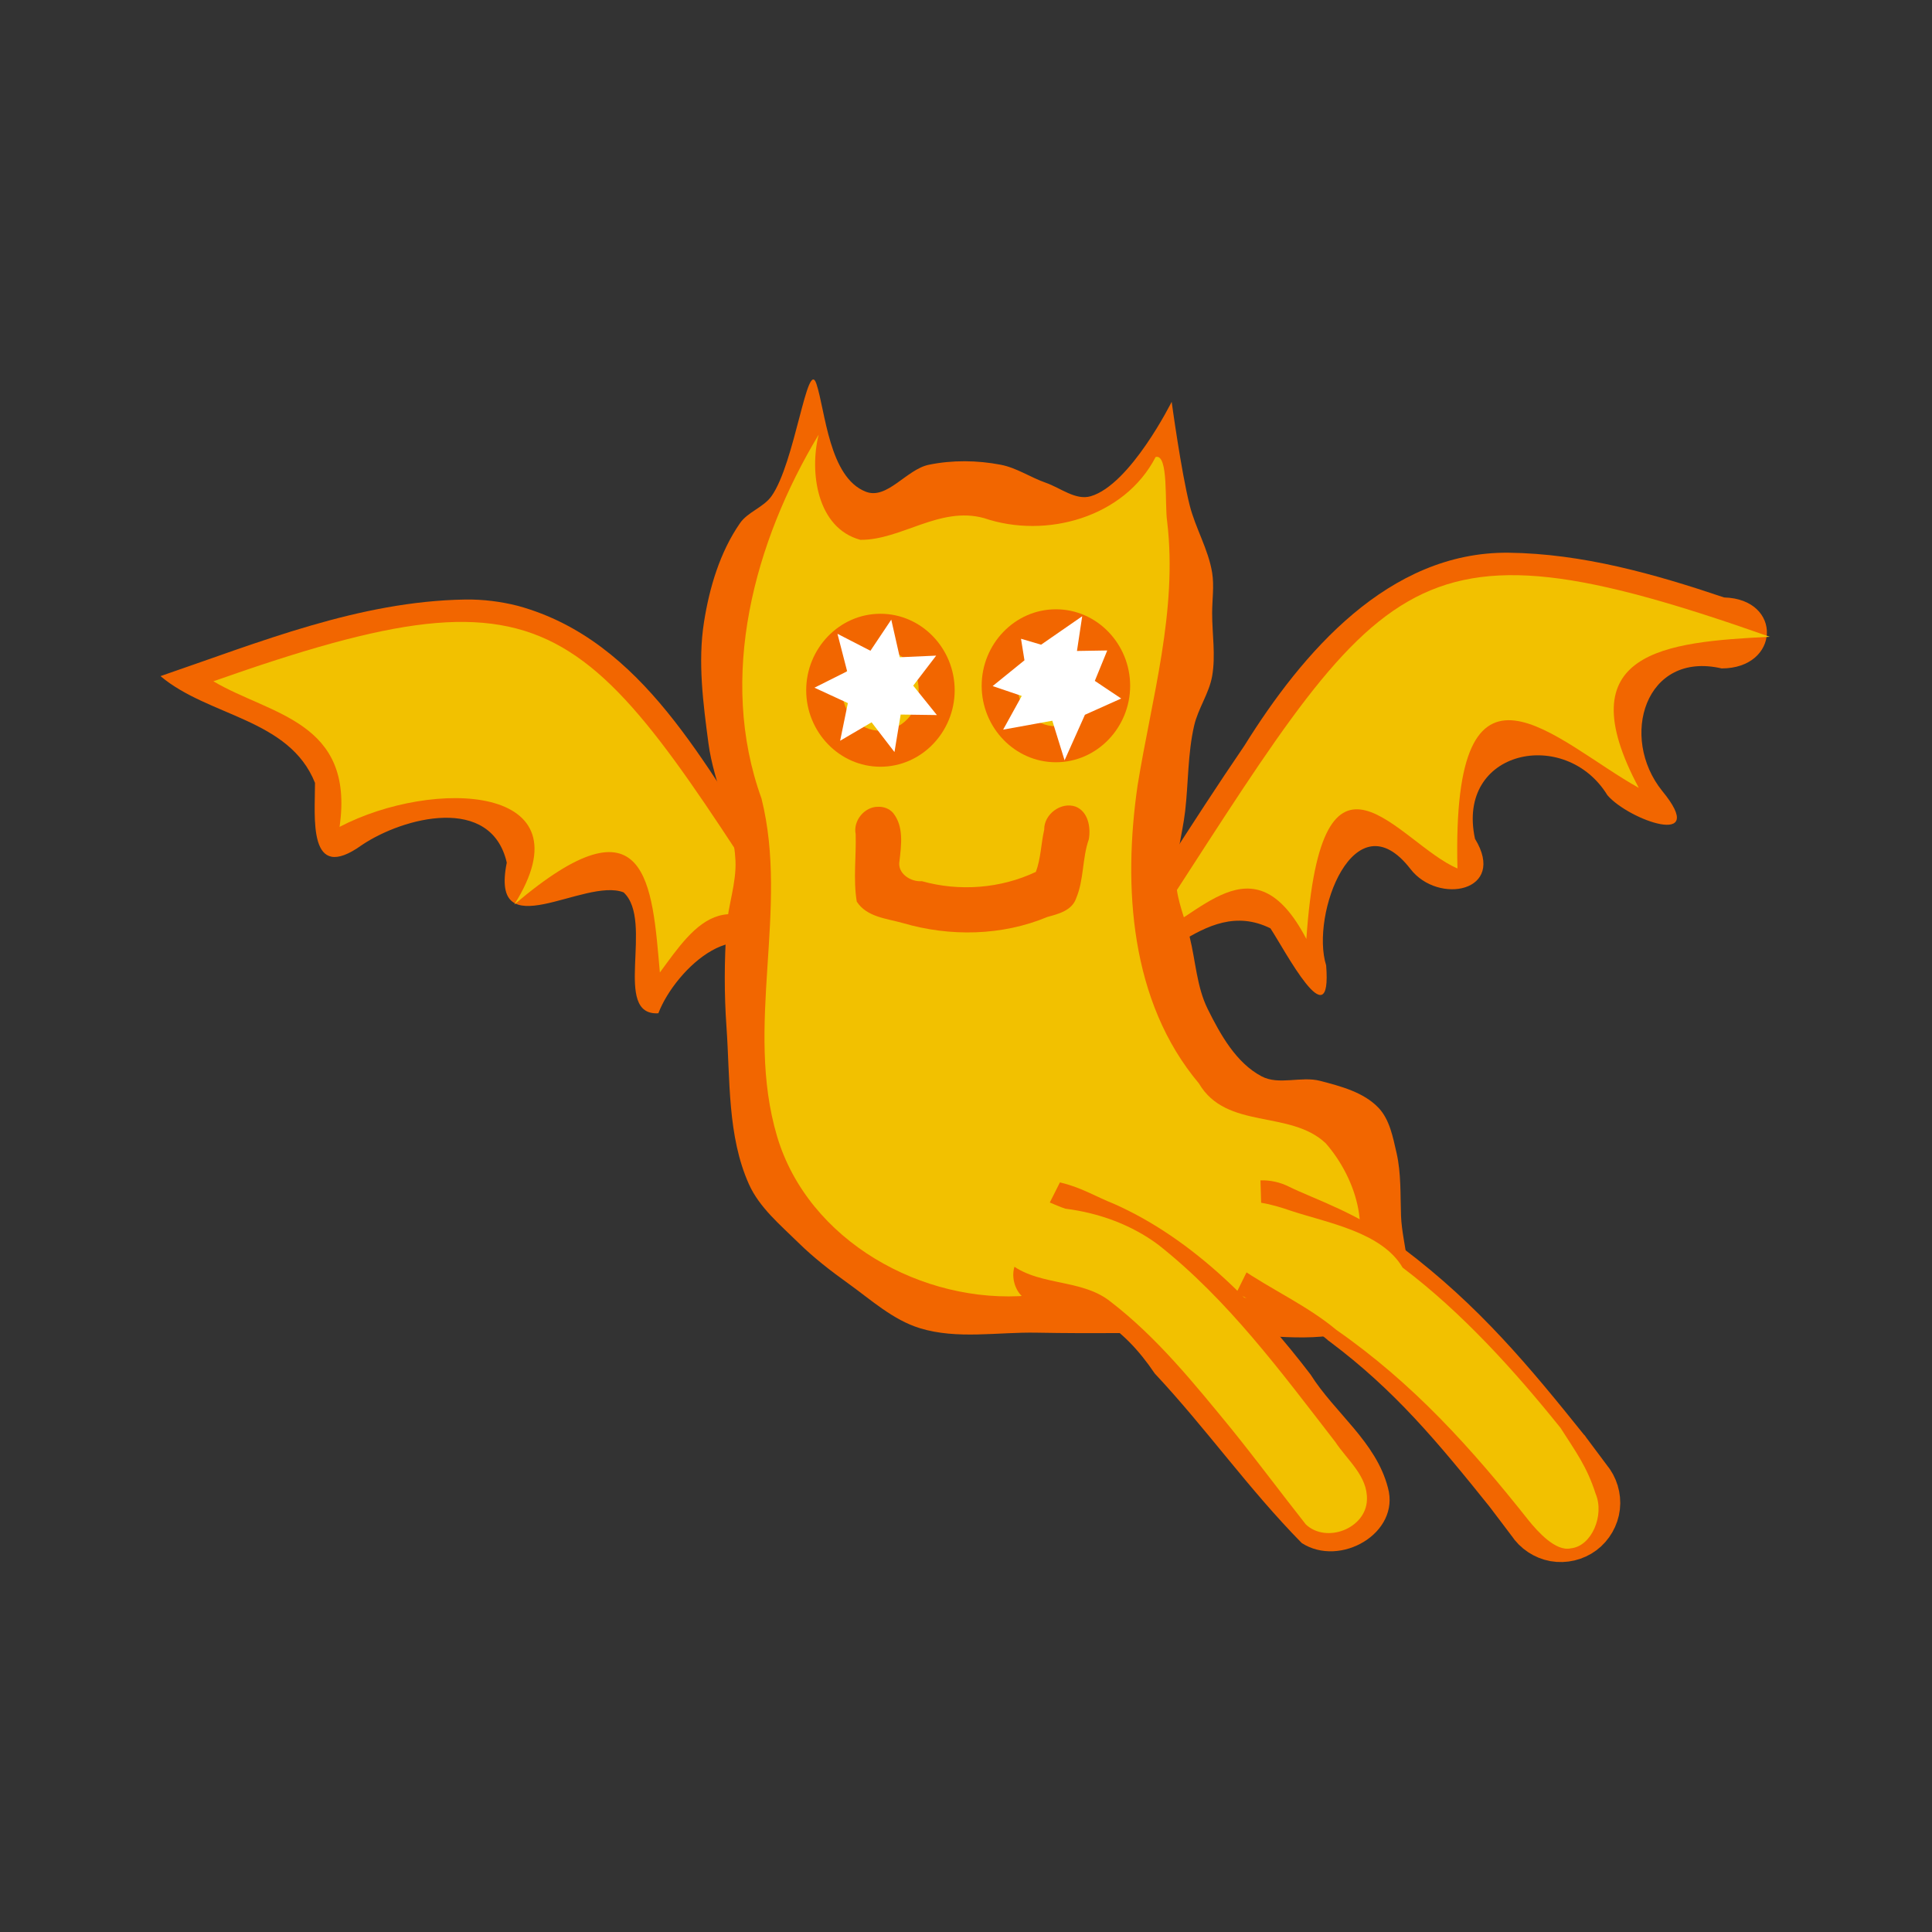 <svg:svg xmlns:dc="http://purl.org/dc/elements/1.1/" xmlns:ns1="http://sodipodi.sourceforge.net/DTD/sodipodi-0.dtd" xmlns:ns2="http://www.inkscape.org/namespaces/inkscape" xmlns:ns4="http://creativecommons.org/ns#" xmlns:rdf="http://www.w3.org/1999/02/22-rdf-syntax-ns#" xmlns:svg="http://www.w3.org/2000/svg" height="284.839" id="svg2" version="1.1" viewBox="-23.735 -56.129 284.839 284.839" width="284.839" ns1:docname="_svgclean2.svg" ns2:version="0.91pre3 r13670">
  <svg:rect x="-23.735" y="-56.129" width="284.839" height="284.839" fill="#333333" stroke="none"/>
  <ns1:namedview bordercolor="#666666" borderopacity="1" gridtolerance="10" guidetolerance="10" id="namedview44" objecttolerance="10" pagecolor="#ffffff" showgrid="false" ns2:current-layer="svg2" ns2:cx="118.68086" ns2:cy="87.08747" ns2:pageopacity="0" ns2:pageshadow="2" ns2:window-height="645" ns2:window-maximized="0" ns2:window-width="718" ns2:window-x="0" ns2:window-y="0" ns2:zoom="1.3549882" />
  <svg:g id="g4" transform="translate(-295.6 -322.42)">
    <svg:g id="g6" transform="matrix(.663 0 0 .663 132.03 -56.048)">
      <svg:path d="m314.38 619.5c-23.614 0.374-45.764 9.502-67.781 17.031 10.665 9.013 28.64 9.414 34.359 23.74 0.03 7.571-1.731 22.558 10.407 13.835 9.307-6.256 28.764-11.234 32.239 3.898-3.864 19.191 17.232 3.21 25.975 6.615 6.882 6.365-2.654 27.496 7.731 26.888 3.808-9.947 19.058-24.141 26.45-9.279 17.692 4.141 7.163-18.596-0.957-23.304-15.186-22.135-28.63-50.289-56.684-58.006-3.83-0.976-7.785-1.472-11.739-1.418zm-0.156 9.969c21.647-0.201 36.083 18.867 46.997 35.125 10.02 4.11 12.868 28.802 0.556 21.823-1.164-18.988-27.993-10.012-35.164-24.84-11.219-8.596-27.22 5.199-37.221-5.568-3.115-7.738-21.349-21.904-2.543-22.341 8.926-2.456 18.159-3.569 27.375-4.199z" id="path8" style="color:#000000;text-indent:0;block-progression:tb;text-decoration-line:none;text-transform:none;fill:#f26600" ns2:connector-curvature="0" />
      <svg:path d="m392.18 702.43c-51.08-78.48-54.4-92.75-133.82-64.75 12.643 7.503 31.469 8.822 28.06 32.377 20.735-10.838 55.845-9.634 38.852 17.268 29.737-25.276 30.647-4.428 32.377 15.109 7.927-10.753 15.416-22.822 34.535 0z" id="path10" style="fill:#f2c100" ns2:connector-curvature="0" />
    </svg:g>
    <svg:g id="g12" transform="matrix(.663 0 0 .663 132.03 -56.048)">
      <svg:path d="m546.31 609.09c-26.633-0.224-45.777 22.192-58.705 42.948-11.847 17.344-22.812 35.268-34.42 52.77 14.528-0.093 25.104-19.665 40.234-12.189 3.068 4.59 13.738 25.189 12.392 8.238-3.552-11.295 6.303-37.509 18.726-21.461 6.187 8.069 21.564 5.078 14.373-6.69-4.296-19.873 20.148-24.871 29.439-9.699 4.78 5.595 22.74 11.899 12.196-0.937-9.609-11.922-3.799-31.201 13.212-27.249 13.012-0.015 13.635-15.425 0.542-15.784-15.497-5.228-31.514-9.757-47.99-9.948zm0.156 9.969c7.721 1.53 28.613-1.045 26.885 8.649-5.726 8.817-11.565 24.649-23.791 13.454-15.853-3.388-16.133 22.761-24.841 23.805-11.76-8.081-26.468 1.097-27.677 13.664-8.435 6.09-19.954-3.477-8.184-9.889 12.845-19.347 25.882-42.872 50.098-49.03 2.476-0.448 4.993-0.665 7.509-0.654z" id="path14" style="color:#000000;text-indent:0;block-progression:tb;text-decoration-line:none;text-transform:none;fill:#f26600" ns2:connector-curvature="0" />
      <svg:path d="m465.57 694.98c53.011-81.449 56.459-96.254 138.88-67.198-23.239 1.175-45.341 3.193-29.119 33.599-18.495-10.276-41.672-35.603-40.319 17.919-13.086-5.551-30.188-34.053-33.599 15.68-11.946-22.867-23.893-4.359-35.839 0z" id="path16" style="fill:#f2c100" ns2:connector-curvature="0" />
    </svg:g>
    <svg:g id="g18" transform="matrix(.663 0 0 .663 160.18 -57.924)">
      <svg:path d="m332 680.36c-0.419-8.885-4.83-17.183-6-26-1.185-8.928-2.398-18.103-1-27 1.211-7.708 3.559-15.584 8-22 1.749-2.527 5.211-3.501 7-6 5.225-7.298 8-31 10-25s2.789 20.834 11 24c4.737 1.827 9.027-4.979 14-6 5.224-1.072 10.763-1.009 16 0 3.525 0.679 6.611 2.816 10 4 3.285 1.147 6.661 3.98 10 3 8.847-2.595 18-21 18-21s2.098 15.454 4 23c1.288 5.111 4.156 9.798 5 15 0.481 2.961 0 6 0 9 0 4.667 0.81 9.404 0 14-0.677 3.842-3.123 7.198-4 11-1.432 6.205-1.272 12.673-2 19-0.615 5.34-2.324 10.635-2 16 0.249 4.116 2 8 3 12 1.333 5.333 1.56 11.074 4 16 2.842 5.738 6.34 12.007 12 15 3.842 2.032 8.794-0.095 13 1 4.619 1.202 9.714 2.539 13 6 2.472 2.604 3.196 6.501 4 10 1.048 4.56 0.833 9.324 1 14 0.238 6.662 3.505 14.329 0 20-2.351 3.804-7.647 4.973-12 6-10.057 2.374-20.667 0-31 0-12.667 0-25.336 0.243-38 0-8.671-0.167-17.711 1.551-26-1-6.011-1.85-10.889-6.335-16-10-3.85-2.761-7.622-5.678-11-9-4.047-3.981-8.675-7.822-11-13-4.828-10.751-4.165-23.245-5-35-0.52-7.315-0.486-14.683 0-22 0.334-5.033 2.238-9.961 2-15z" id="path20" style="fill:#f26600" ns2:connector-curvature="0" />
      <svg:path d="m350.5 585.67c-14.339 23.821-22.491 53.883-12.707 80.92 6.163 24.73-3.843 50.508 3.465 75.133 6.925 23.253 32.414 37.398 55.897 35.383 12.168-0.78 24.406-1.779 36.527 0.051 11.153 0.691 23.057 1.27 33.282-4.041 7.483-8.8 3.149-22.042-3.699-29.863-7.95-7.529-22.098-2.896-28.217-13.328-15.281-18.171-16.909-43.722-13.624-66.287 3.134-19.387 8.917-38.763 6.578-58.598-0.602-3.91 0.372-15.2-2.571-14.402-6.935 13.442-24.368 18.28-38.145 13.592-9.863-2.735-18.417 4.905-27.513 4.824-9.677-2.612-11.348-15.103-9.273-23.385z" id="path22" style="fill:#f2c100" ns2:connector-curvature="0" />
    </svg:g>
    <svg:path d="m428.13 440.62c-0.995 1.976-1.99 3.952-2.985 5.928 6.266 2.047 13.443 3.006 18.135 8.107 10.031 8.683 17.467 19.78 25.801 29.988 1.171 3.693-4.348 5.474-4.698 1.91-1.06-4.698-6.625-8.664-9.181-12.525-6.186-7.83-12.643-16.09-21.846-20.506-3.225-1.25-6.59-2.438-10.097-2.367-3.537 1.213-2.025 7.538 1.681 7.027 7.096 0.379 12.385 3.515 17.174 10.607 7.683 8.219 13.776 16.96 21.669 24.995 5.678 3.667 14.576-1.483 12.703-8.173-1.761-6.766-7.813-10.981-11.404-16.674-7.648-10.008-17.114-19.876-28.909-25.127-2.972-1.195-4.928-2.474-8.043-3.193z" id="path24" style="color:#000000;text-indent:0;block-progression:tb;text-decoration-line:none;text-transform:none;fill:#f26600" ns2:connector-curvature="0" />
    <svg:path d="m424.03 442.96c-4.391-0.276-7.261 6.058-3.914 9.051 4.244 4.09 10.984 2.567 15.498 6.2 6.835 5.258 12.297 12.041 17.739 18.67 3.759 4.656 7.332 9.468 11.035 14.16 3.022 2.848 8.861 0.616 9.007-3.614 0.141-3.51-2.897-5.863-4.666-8.551-7.983-10.305-15.826-20.986-26.148-29.109-3.977-2.944-8.762-4.665-13.646-5.275-1.629-0.522-3.146-1.519-4.905-1.532z" id="path26" style="color:#000000;text-indent:0;block-progression:tb;text-decoration-line:none;text-transform:none;fill:#f2c100" ns2:connector-curvature="0" />
    <svg:path d="m455.6 453.97c5.23 2.588 11.263 4.832 13.992 7.213l0.166 0.145 0.145 0.104c9.918 7.434 16.374 15.214 24.439 25.268h-0.021c1.035 1.367 2.081 2.724 3.109 4.104 0.808 1.242 2.144 2.127 3.603 2.387 1.458 0.26 3.018-0.108 4.206-0.993s1.987-2.275 2.154-3.747c0.168-1.472-0.299-3.005-1.257-4.135-1.04-1.395-2.076-2.794-3.13-4.187l-0.042-0.062-0.062-0.062c-8.076-10.069-15.273-18.782-26.159-27.009-0.027-0.023-0.056-0.039-0.083-0.062-0.082-0.062-0.146-0.125-0.228-0.187l-0.021 0.021c-5.342-4.516-12.022-6.591-16.002-8.561-0.805-0.406-1.711-0.607-2.612-0.58" id="path28" style="color:#000000;text-indent:0;block-progression:tb;stroke:#f26600;text-decoration-line:none;stroke-width:6.633;text-transform:none;fill:none" ns2:connector-curvature="0" />
    <svg:path d="m457.8 443.62c-4.709-0.298-7.298 7.113-3.145 9.597 4.494 3.119 9.991 5.584 14.229 9.144 11.294 7.861 19.902 17.411 28.353 28.091 1.29 1.584 3.966 4.637 6.228 4.112 3.079-0.312 4.971-4.893 3.657-8.018-1.307-4.079-2.947-6.22-5.184-9.735-6.813-8.474-14.573-17.058-23.278-23.629-3.065-5.233-11.066-6.599-16.4-8.359-1.457-0.499-2.934-0.961-4.458-1.204z" id="path30" style="color:#000000;text-indent:0;block-progression:tb;text-decoration-line:none;text-transform:none;fill:#f2c100" ns2:connector-curvature="0" />
    <svg:path d="m401.67 356.78c-6.071 0-10.945 5.135-10.945 11.276 0 6.141 4.874 11.276 10.945 11.276 6.071 0 10.945-5.135 10.945-11.276 0-6.141-4.874-11.276-10.945-11.276zm0 5.306c3.088 0 5.638 2.586 5.638 5.97s-2.55 5.97-5.638 5.97c-3.088 0-5.638-2.586-5.638-5.97s2.55-5.97 5.638-5.97z" id="path32" style="color:#000000;text-indent:0;block-progression:tb;text-decoration-line:none;text-transform:none;fill:#f26600" ns2:connector-curvature="0" />
    <svg:path d="m427.54 356.12c-6.071 0-10.945 5.135-10.945 11.276 0 6.141 4.874 11.276 10.945 11.276 6.071 0 10.945-5.135 10.945-11.276 0-6.141-4.874-11.276-10.945-11.276zm0 5.306c3.088 0 5.638 2.586 5.638 5.97s-2.55 5.97-5.638 5.97-5.638-2.586-5.638-5.97 2.55-5.97 5.638-5.97z" id="path34" style="color:#000000;text-indent:0;block-progression:tb;text-decoration-line:none;text-transform:none;fill:#f26600" ns2:connector-curvature="0" />
    <svg:path d="m401.32 385.24c-2.003-0.023-3.703 2.063-3.303 4.02 0.1 3.318-0.38 6.66 0.162 9.957 1.476 2.295 4.427 2.486 6.813 3.169 6.941 2.028 14.596 1.89 21.306-0.911 1.606-0.43 3.59-0.948 4.208-2.701 1.19-2.78 0.891-5.916 1.888-8.749 0.304-1.757-0.091-4.057-1.934-4.806-2.151-0.771-4.692 1.117-4.643 3.386-0.476 2.063-0.487 4.229-1.23 6.23-5.196 2.462-11.283 2.921-16.811 1.371-1.633 0.147-3.655-1.152-3.299-2.975 0.27-2.356 0.661-5.097-0.945-7.09-0.544-0.626-1.392-0.941-2.212-0.9z" id="path36" style="color:#000000;text-indent:0;block-progression:tb;text-decoration-line:none;text-transform:none;fill:#f26600" ns2:connector-curvature="0" />
    <svg:path d="m407 646.3-3.68-4.512-5.021 2.777 1.232-5.67-5.341-2.324 5.239-2.475-1.559-5.695 5.319 2.58 3.337-4.705 1.361 5.677 5.806-0.245-3.67 4.526 3.795 4.445-5.82-0.076z" id="path38" style="stroke:#ffffff;stroke-width:3;stroke-linecap:round;fill:#ffffff" transform="matrix(.68 0 0 .721 126.36 -91.33)" ns2:connector-curvature="0" />
    <svg:path d="m407 648.36-1.892-5.754-8.759 1.498 3.351-5.725-5.352-1.714 5.333-4.076-0.505-2.967 2.735 0.761 6.641-4.335-0.883 5.518 6.029-0.092-2.281 5.264 4.377 2.762-5.744 2.429z" id="path40" style="stroke:#ffffff;stroke-width:3;stroke-linecap:round;fill:#ffffff" transform="matrix(.68 0 0 .721 152.23 -91.994)" ns2:connector-curvature="0" />
  </svg:g>
</svg:svg>